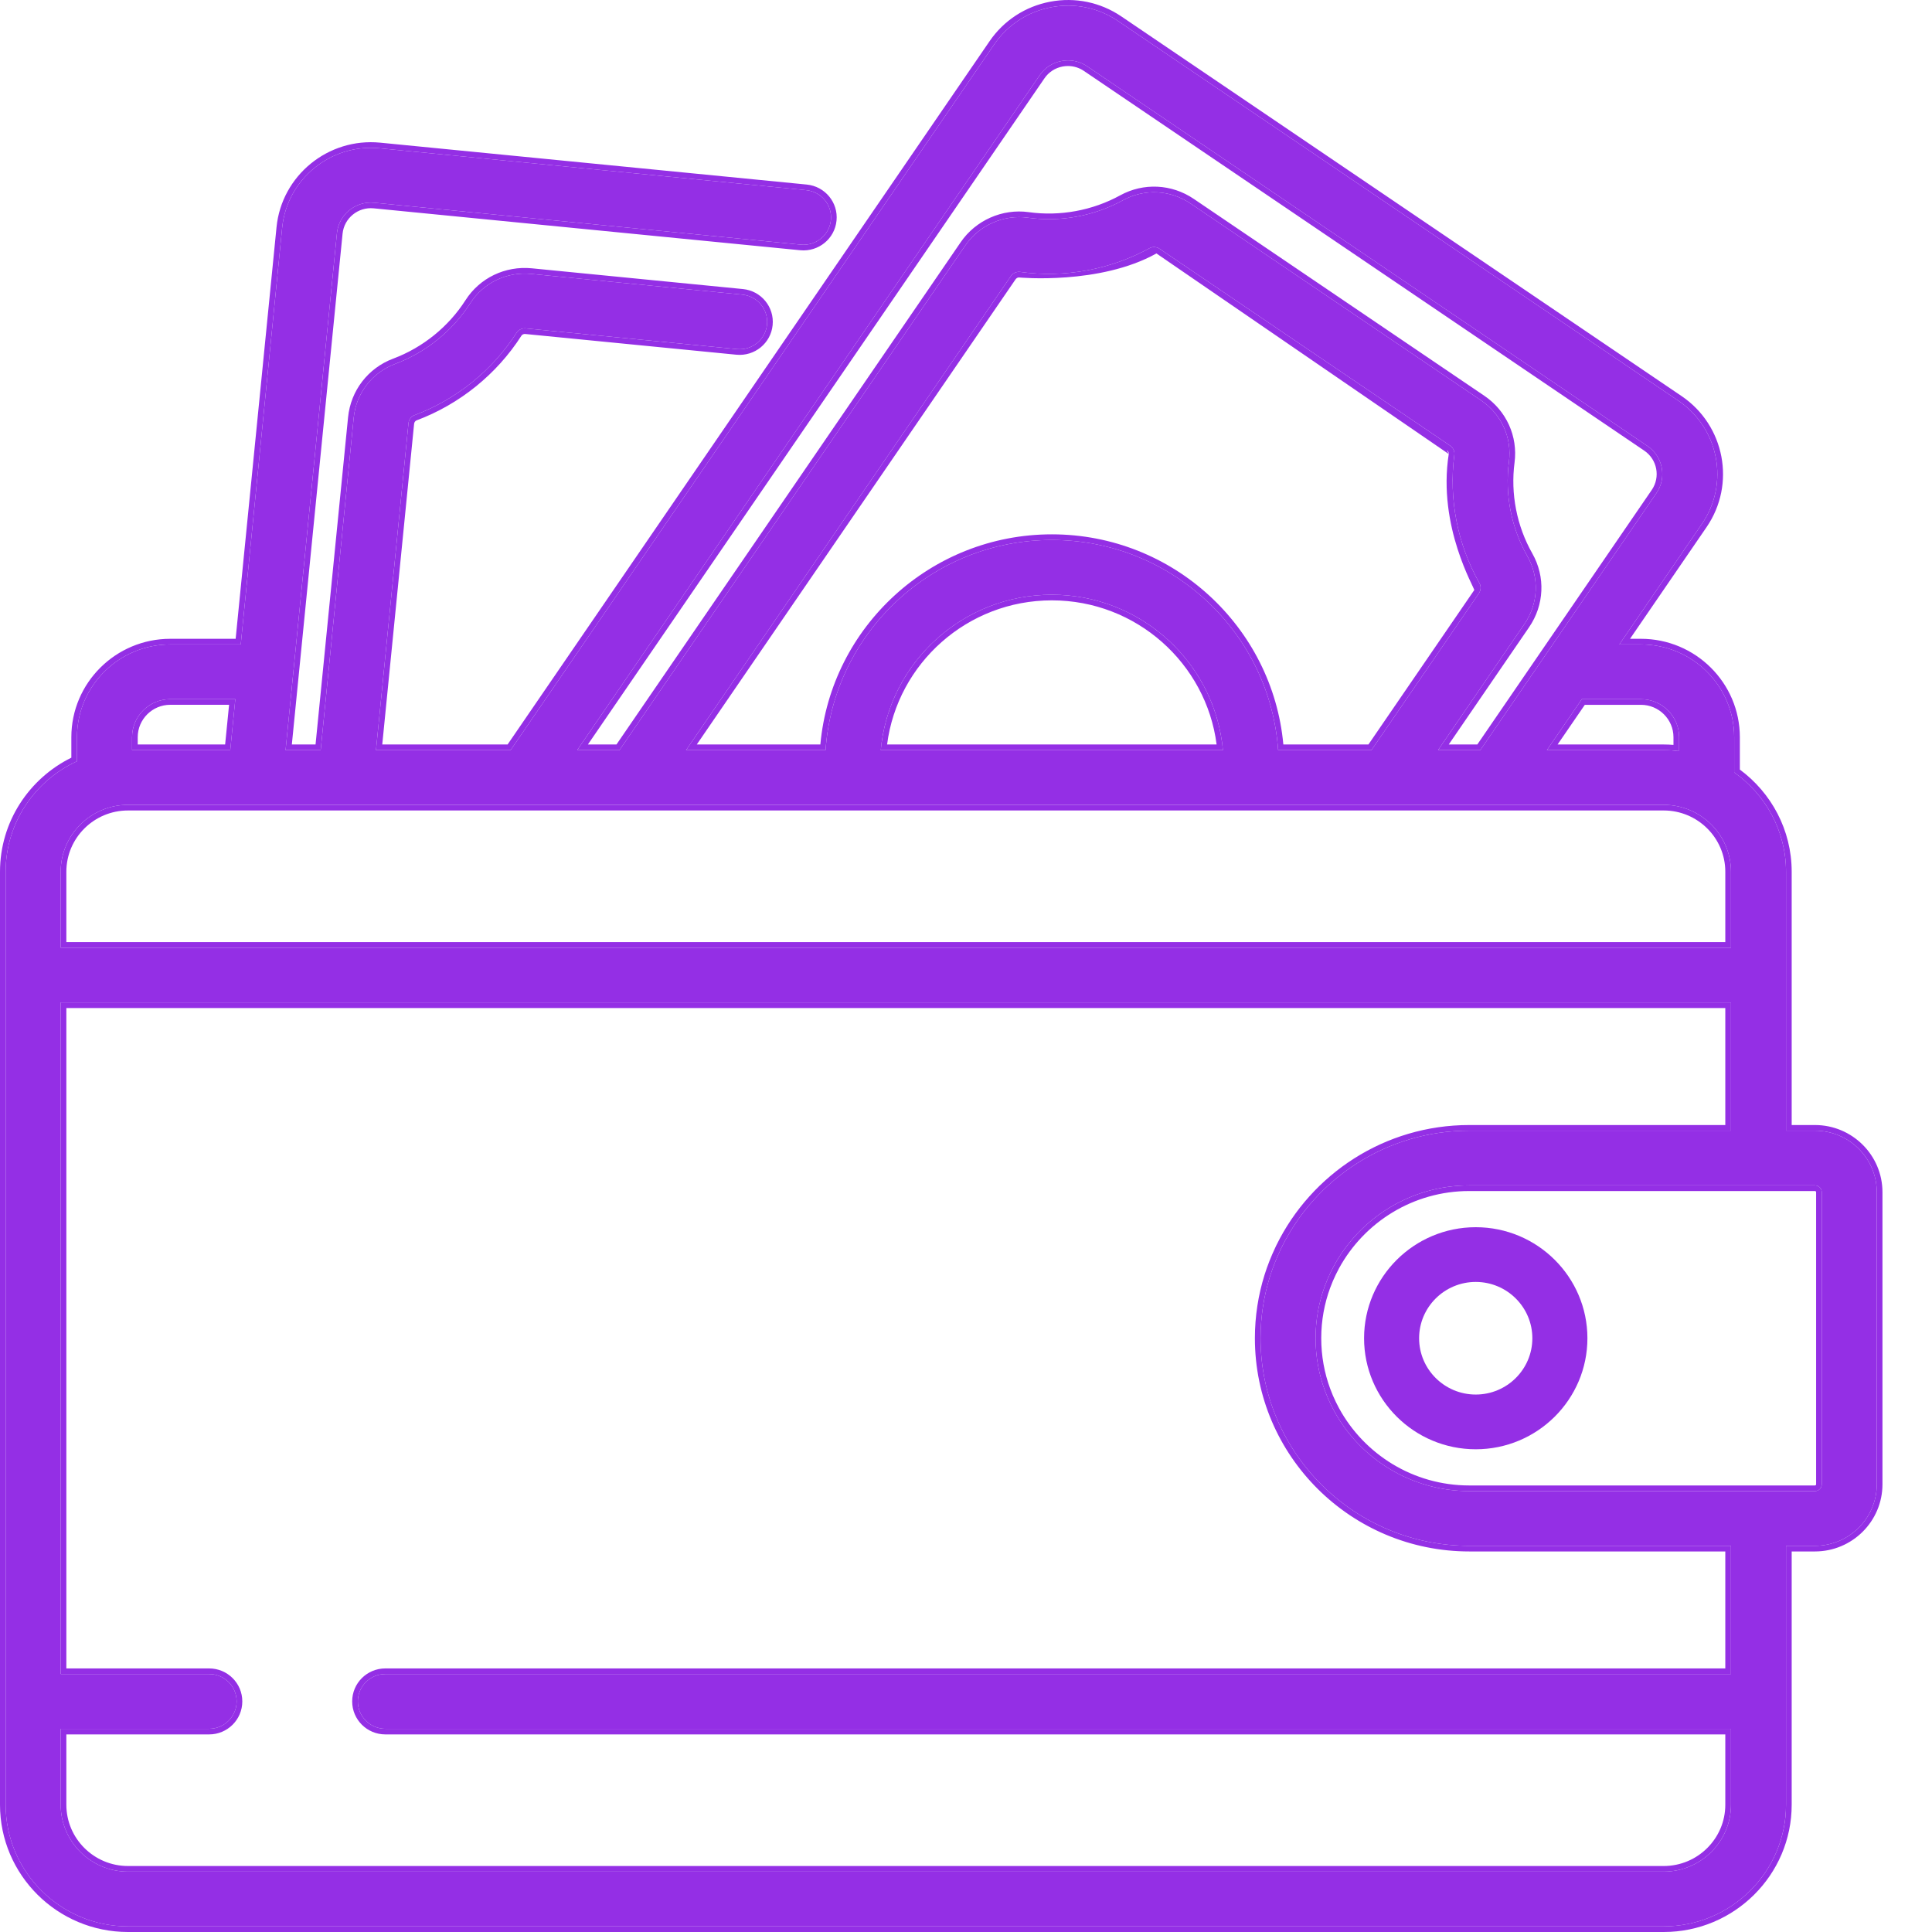 <svg width="70" height="70" viewBox="0 0 70 70" fill="none" xmlns="http://www.w3.org/2000/svg">
<path d="M65.758 40.966H64.711V31.585C64.711 30.1 63.968 28.785 62.833 27.986V26.709C62.833 24.857 61.317 23.349 59.453 23.349H58.672L61.663 18.983C62.666 17.52 62.285 15.518 60.813 14.521L40.511 0.763C39.798 0.279 38.939 0.101 38.091 0.261C37.243 0.421 36.509 0.899 36.023 1.608L18.5 27.178H13.623L14.8 15.335C14.813 15.202 14.9 15.086 15.022 15.041C16.538 14.472 17.851 13.411 18.72 12.052C18.789 11.945 18.918 11.884 19.052 11.898L26.7 12.649C27.248 12.702 27.736 12.305 27.791 11.76C27.845 11.215 27.444 10.729 26.896 10.675L19.248 9.924C18.36 9.838 17.513 10.244 17.038 10.988C16.398 11.987 15.433 12.767 14.318 13.185C13.479 13.499 12.903 14.248 12.815 15.14L11.619 27.178H10.347L12.208 8.447C12.275 7.773 12.88 7.278 13.559 7.345L29.015 8.864C29.563 8.916 30.051 8.519 30.105 7.974C30.159 7.429 29.759 6.944 29.211 6.89L13.755 5.372C11.983 5.198 10.398 6.49 10.223 8.252L8.723 23.349H6.169C4.306 23.349 2.79 24.857 2.79 26.709V27.581C1.266 28.278 0.205 29.811 0.205 31.585V65.389C0.205 67.819 2.193 69.796 4.637 69.796H60.279C62.723 69.796 64.711 67.819 64.711 65.389V56.008H65.758C66.995 56.008 68 55.008 68 53.779V43.195C68 41.966 66.995 40.966 65.758 40.966ZM59.453 25.333C60.217 25.332 60.838 25.95 60.838 26.709V27.215C60.655 27.192 60.468 27.178 60.279 27.178H56.047L57.312 25.333H59.453ZM37.671 2.725C37.857 2.454 38.138 2.271 38.462 2.21C38.54 2.195 38.617 2.188 38.695 2.188C38.94 2.188 39.18 2.261 39.388 2.401L59.69 16.159C60.253 16.541 60.399 17.307 60.016 17.866L53.634 27.178H52.103L55.231 22.613C55.739 21.872 55.781 20.93 55.34 20.154C54.755 19.122 54.518 17.907 54.672 16.733C54.787 15.859 54.4 15.007 53.663 14.507L43.139 7.375C42.401 6.876 41.462 6.83 40.686 7.256C39.644 7.828 38.42 8.053 37.241 7.888C36.366 7.766 35.478 8.159 34.979 8.888L22.445 27.178H20.913L37.671 2.725ZM38.11 19.564C33.768 19.564 30.203 22.932 29.912 27.178H24.858L36.626 10.005C36.693 9.907 36.804 9.849 36.918 9.849C36.933 9.849 36.949 9.85 36.964 9.852C38.568 10.076 40.232 9.77 41.65 8.992C41.762 8.93 41.905 8.939 42.015 9.014L52.54 16.146C52.65 16.221 52.711 16.351 52.694 16.476C52.484 18.073 52.807 19.725 53.603 21.128C53.667 21.241 53.659 21.385 53.584 21.496L49.69 27.178H46.309C46.018 22.932 42.453 19.564 38.11 19.564ZM44.309 27.178H31.912C32.198 24.026 34.868 21.548 38.11 21.548C41.353 21.548 44.023 24.026 44.309 27.178ZM4.785 26.709C4.785 25.95 5.406 25.332 6.169 25.332H8.526L8.343 27.178H4.785V26.709ZM2.199 31.585C2.199 30.249 3.293 29.161 4.637 29.161H60.279C61.623 29.161 62.717 30.249 62.717 31.585V34.337H2.199V31.585ZM62.717 65.389C62.717 66.725 61.623 67.813 60.279 67.813H4.637C3.293 67.813 2.199 66.725 2.199 65.389V62.637H7.577C8.128 62.637 8.574 62.193 8.574 61.645C8.574 61.098 8.128 60.654 7.577 60.654H2.199V36.32H62.717V40.966H53.235C50.247 40.966 47.66 42.698 46.431 45.204C46.427 45.213 46.423 45.221 46.419 45.229C46.408 45.251 46.399 45.273 46.389 45.294C46.243 45.603 46.116 45.923 46.012 46.253C46.012 46.254 46.012 46.255 46.011 46.256C45.791 46.961 45.672 47.711 45.672 48.487C45.672 52.634 49.064 56.008 53.235 56.008H62.716V60.654H13.962C13.411 60.654 12.965 61.098 12.965 61.645C12.965 62.193 13.412 62.637 13.962 62.637H62.717V65.389ZM66.006 53.779C66.006 53.914 65.895 54.025 65.758 54.025H53.235C51.124 54.025 49.283 52.851 48.339 51.125C48.296 51.046 48.255 50.967 48.216 50.886C48.138 50.725 48.067 50.559 48.005 50.389C47.786 49.796 47.666 49.155 47.666 48.487C47.666 47.819 47.786 47.178 48.005 46.585C48.067 46.416 48.138 46.25 48.216 46.088C48.255 46.008 48.296 45.928 48.339 45.85C49.283 44.124 51.124 42.949 53.235 42.949H65.758C65.895 42.949 66.006 43.06 66.006 43.195V53.779Z" fill="#942FE5"/>
<path fill-rule="evenodd" clip-rule="evenodd" d="M19.052 11.898C18.918 11.884 18.789 11.945 18.72 12.052C17.851 13.411 16.538 14.472 15.022 15.041C14.9 15.086 14.813 15.202 14.8 15.335L13.623 27.178H18.5L36.023 1.608C36.509 0.899 37.243 0.421 38.091 0.261C38.939 0.101 39.798 0.279 40.511 0.763L60.813 14.521C62.285 15.518 62.666 17.52 61.663 18.983L58.672 23.349H59.453C61.317 23.349 62.833 24.857 62.833 26.709V27.986C63.968 28.785 64.711 30.1 64.711 31.585V40.966H65.758C66.995 40.966 68 41.966 68 43.195V53.779C68 55.008 66.995 56.008 65.758 56.008H64.711V65.389C64.711 67.819 62.723 69.796 60.279 69.796H4.637C2.193 69.796 0.205 67.819 0.205 65.389V31.585C0.205 29.811 1.266 28.278 2.79 27.581V26.709C2.79 24.857 4.306 23.349 6.169 23.349H8.723L10.223 8.252C10.398 6.49 11.983 5.198 13.755 5.372L29.211 6.89C29.759 6.944 30.159 7.429 30.105 7.974C30.051 8.519 29.563 8.916 29.015 8.864L13.559 7.345C12.88 7.278 12.275 7.773 12.208 8.447L10.347 27.178H11.619L12.815 15.14C12.903 14.248 13.479 13.499 14.318 13.185C15.433 12.767 16.398 11.987 17.038 10.988C17.513 10.244 18.36 9.838 19.248 9.924L26.896 10.675C27.444 10.729 27.845 11.215 27.791 11.76C27.736 12.305 27.248 12.702 26.7 12.649L19.052 11.898ZM11.433 26.974L12.611 15.12C12.707 14.152 13.334 13.336 14.246 12.994C15.319 12.592 16.249 11.84 16.865 10.878C17.382 10.069 18.304 9.627 19.268 9.721L19.268 9.721L26.916 10.473C27.577 10.537 28.06 11.123 27.994 11.78C27.929 12.437 27.341 12.916 26.68 12.852L26.68 12.852L19.032 12.101L19.031 12.101C18.971 12.095 18.918 12.123 18.893 12.162C18 13.558 16.651 14.648 15.094 15.231C15.049 15.248 15.01 15.295 15.004 15.355L13.85 26.974H18.391L35.854 1.493C36.37 0.74 37.152 0.231 38.053 0.061C38.954 -0.109 39.869 0.081 40.627 0.594L60.929 14.352C62.494 15.413 62.9 17.542 61.833 19.098L59.059 23.145H59.453C61.43 23.145 63.038 24.744 63.038 26.709V27.883C64.175 28.723 64.916 30.069 64.916 31.585V40.762H65.758C67.108 40.762 68.205 41.853 68.205 43.195V53.779C68.205 55.121 67.108 56.212 65.758 56.212H64.916V65.389C64.916 67.932 62.836 70 60.279 70H4.637C2.08 70 0 67.932 0 65.389V31.585C0 29.774 1.056 28.206 2.585 27.452V26.709C2.585 24.744 4.193 23.145 6.169 23.145H8.538L10.019 8.232C10.205 6.358 11.89 4.984 13.775 5.169L29.231 6.687C29.892 6.752 30.375 7.337 30.309 7.994C30.244 8.652 29.655 9.13 28.995 9.067L28.995 9.067L13.539 7.548L13.539 7.548C12.973 7.492 12.468 7.905 12.412 8.467L10.574 26.974H11.433ZM34.979 8.888C35.478 8.159 36.366 7.766 37.241 7.888C38.42 8.053 39.644 7.828 40.686 7.256C41.462 6.83 42.401 6.876 43.139 7.375L53.663 14.507C54.4 15.007 54.787 15.859 54.672 16.733C54.518 17.907 54.755 19.122 55.34 20.154C55.781 20.93 55.739 21.872 55.231 22.613L52.103 27.178H53.634L60.016 17.866C60.399 17.307 60.253 16.541 59.69 16.159L39.388 2.401C39.18 2.261 38.94 2.188 38.695 2.188C38.617 2.188 38.54 2.195 38.462 2.21C38.138 2.271 37.857 2.454 37.671 2.725L20.913 27.178H22.445L34.979 8.888ZM22.336 26.974L34.809 8.774C35.353 7.981 36.316 7.554 37.269 7.686M22.336 26.974H21.301L37.841 2.84C37.996 2.613 38.229 2.461 38.5 2.41C38.566 2.398 38.63 2.392 38.695 2.392C38.899 2.392 39.099 2.452 39.272 2.57L59.575 16.328C60.044 16.646 60.166 17.285 59.846 17.752L53.526 26.974H52.491L55.401 22.727C55.952 21.924 55.998 20.898 55.519 20.053C54.955 19.06 54.727 17.89 54.875 16.759C55 15.809 54.579 14.881 53.779 14.339L43.254 7.207C42.453 6.664 41.431 6.614 40.587 7.077C39.584 7.628 38.405 7.845 37.269 7.686M36.626 10.005L24.858 27.178H29.912C30.203 22.932 33.768 19.564 38.11 19.564C42.453 19.564 46.018 22.932 46.309 27.178H49.69L53.584 21.496C53.659 21.385 53.667 21.241 53.603 21.128C52.807 19.725 52.484 18.073 52.694 16.476C52.711 16.351 52.65 16.221 52.54 16.146L42.015 9.014C41.905 8.939 41.762 8.93 41.65 8.992C40.232 9.77 38.568 10.076 36.964 9.852C36.949 9.85 36.933 9.849 36.918 9.849C36.804 9.849 36.693 9.907 36.626 10.005ZM41.9 9.183C39.844 10.33 36.923 10.053 36.918 10.053C36.873 10.053 36.826 10.077 36.796 10.12L36.735 10.209H36.735L25.246 26.974H29.723C30.112 22.712 33.724 19.36 38.11 19.36C42.497 19.36 46.108 22.712 46.498 26.974H49.581L53.414 21.381C53.448 21.331 52.077 19.097 52.491 16.45M41.9 9.183L52.425 16.315L41.9 9.183ZM52.425 16.315C52.475 16.349 52.497 16.405 52.491 16.45L52.425 16.315ZM46.431 45.204C47.66 42.698 50.247 40.966 53.235 40.966H62.717V36.32H2.199V60.654H7.577C8.128 60.654 8.574 61.098 8.574 61.645C8.574 62.193 8.128 62.637 7.577 62.637H2.199V65.389C2.199 66.725 3.293 67.813 4.637 67.813H60.279C61.623 67.813 62.717 66.725 62.717 65.389V62.637H13.962C13.412 62.637 12.965 62.193 12.965 61.645C12.965 61.098 13.411 60.654 13.962 60.654H62.716V56.008H53.235C49.064 56.008 45.672 52.634 45.672 48.487C45.672 47.711 45.791 46.961 46.011 46.256L46.012 46.253C46.116 45.923 46.243 45.603 46.389 45.294C46.394 45.285 46.398 45.275 46.402 45.265C46.407 45.253 46.413 45.241 46.419 45.229C46.423 45.221 46.427 45.213 46.431 45.204ZM46.203 45.208C46.207 45.201 46.21 45.193 46.214 45.184L46.216 45.18C46.221 45.169 46.227 45.155 46.234 45.141L46.234 45.139L46.235 45.138C46.238 45.132 46.241 45.126 46.243 45.123L46.244 45.122C46.246 45.117 46.247 45.116 46.247 45.116L46.247 45.115C47.508 42.541 50.166 40.762 53.235 40.762H62.511V36.524H2.404V60.45H7.577C8.241 60.45 8.779 60.985 8.779 61.645C8.779 62.306 8.241 62.841 7.577 62.841H2.404V65.389C2.404 66.613 3.406 67.609 4.637 67.609H60.279C61.51 67.609 62.511 66.613 62.511 65.389V62.841H13.962C13.298 62.841 12.76 62.306 12.76 61.645C12.76 60.985 13.298 60.45 13.962 60.45H62.511V56.212H53.235C48.951 56.212 45.467 52.747 45.467 48.487C45.467 47.69 45.589 46.921 45.815 46.197L45.815 46.196M45.816 46.195L45.816 46.195L45.816 46.194L45.816 46.192C45.923 45.853 46.053 45.525 46.203 45.208M48.519 51.027C49.429 52.691 51.202 53.821 53.235 53.821H65.758C65.782 53.821 65.801 53.802 65.801 53.779V43.195C65.801 43.172 65.782 43.153 65.758 43.153H53.235C51.202 43.153 49.429 44.284 48.519 45.947C48.478 46.023 48.439 46.099 48.401 46.177C48.325 46.333 48.257 46.492 48.197 46.655C47.986 47.227 47.871 47.844 47.871 48.487C47.871 49.131 47.986 49.748 48.197 50.319C48.257 50.482 48.325 50.642 48.401 50.797C48.439 50.875 48.478 50.952 48.519 51.027ZM48.216 50.886C48.255 50.967 48.296 51.046 48.339 51.125C49.283 52.851 51.124 54.025 53.235 54.025H65.758C65.895 54.025 66.006 53.914 66.006 53.779V43.195C66.006 43.06 65.895 42.949 65.758 42.949H53.235C51.124 42.949 49.283 44.124 48.339 45.85C48.296 45.928 48.255 46.008 48.216 46.088C48.138 46.25 48.067 46.416 48.005 46.585C47.786 47.178 47.666 47.819 47.666 48.487C47.666 49.155 47.786 49.796 48.005 50.389C48.067 50.559 48.138 50.725 48.216 50.886ZM60.633 26.709C60.633 26.063 60.104 25.536 59.453 25.537H57.421L56.435 26.974H60.279C60.398 26.974 60.516 26.979 60.633 26.989V26.709ZM60.838 27.215C60.77 27.206 60.702 27.199 60.633 27.193C60.516 27.184 60.398 27.178 60.279 27.178H56.047L57.312 25.333H59.453C60.217 25.332 60.838 25.95 60.838 26.709V27.215ZM44.309 27.178C44.303 27.11 44.295 27.042 44.287 26.974C43.907 23.92 41.283 21.548 38.11 21.548C34.938 21.548 32.314 23.92 31.934 26.974C31.925 27.042 31.918 27.11 31.912 27.178H44.309ZM44.08 26.974C43.702 24.033 41.169 21.752 38.11 21.752C35.051 21.752 32.519 24.033 32.141 26.974H44.08ZM6.169 25.536C5.519 25.536 4.99 26.063 4.99 26.709V26.974H8.157L8.3 25.536H6.169ZM6.169 25.332C5.406 25.332 4.785 25.95 4.785 26.709V27.178H8.343L8.526 25.332H6.169ZM4.637 29.365C3.406 29.365 2.404 30.361 2.404 31.585V34.133H62.511V31.585C62.511 30.361 61.51 29.365 60.279 29.365H4.637ZM4.637 29.161C3.293 29.161 2.199 30.249 2.199 31.585V34.337H62.717V31.585C62.717 30.249 61.623 29.161 60.279 29.161H4.637Z" fill="#942FE5"/>
<path d="M53.469 44.464C51.238 44.464 49.423 46.269 49.423 48.487C49.423 50.706 51.238 52.51 53.469 52.51C55.7 52.51 57.515 50.706 57.515 48.487C57.515 46.269 55.7 44.464 53.469 44.464ZM53.469 50.527C52.337 50.527 51.417 49.612 51.417 48.487C51.417 47.362 52.337 46.447 53.469 46.447C54.6 46.447 55.52 47.362 55.52 48.487C55.52 49.612 54.6 50.527 53.469 50.527Z" fill="#942FE5"/>
</svg>
